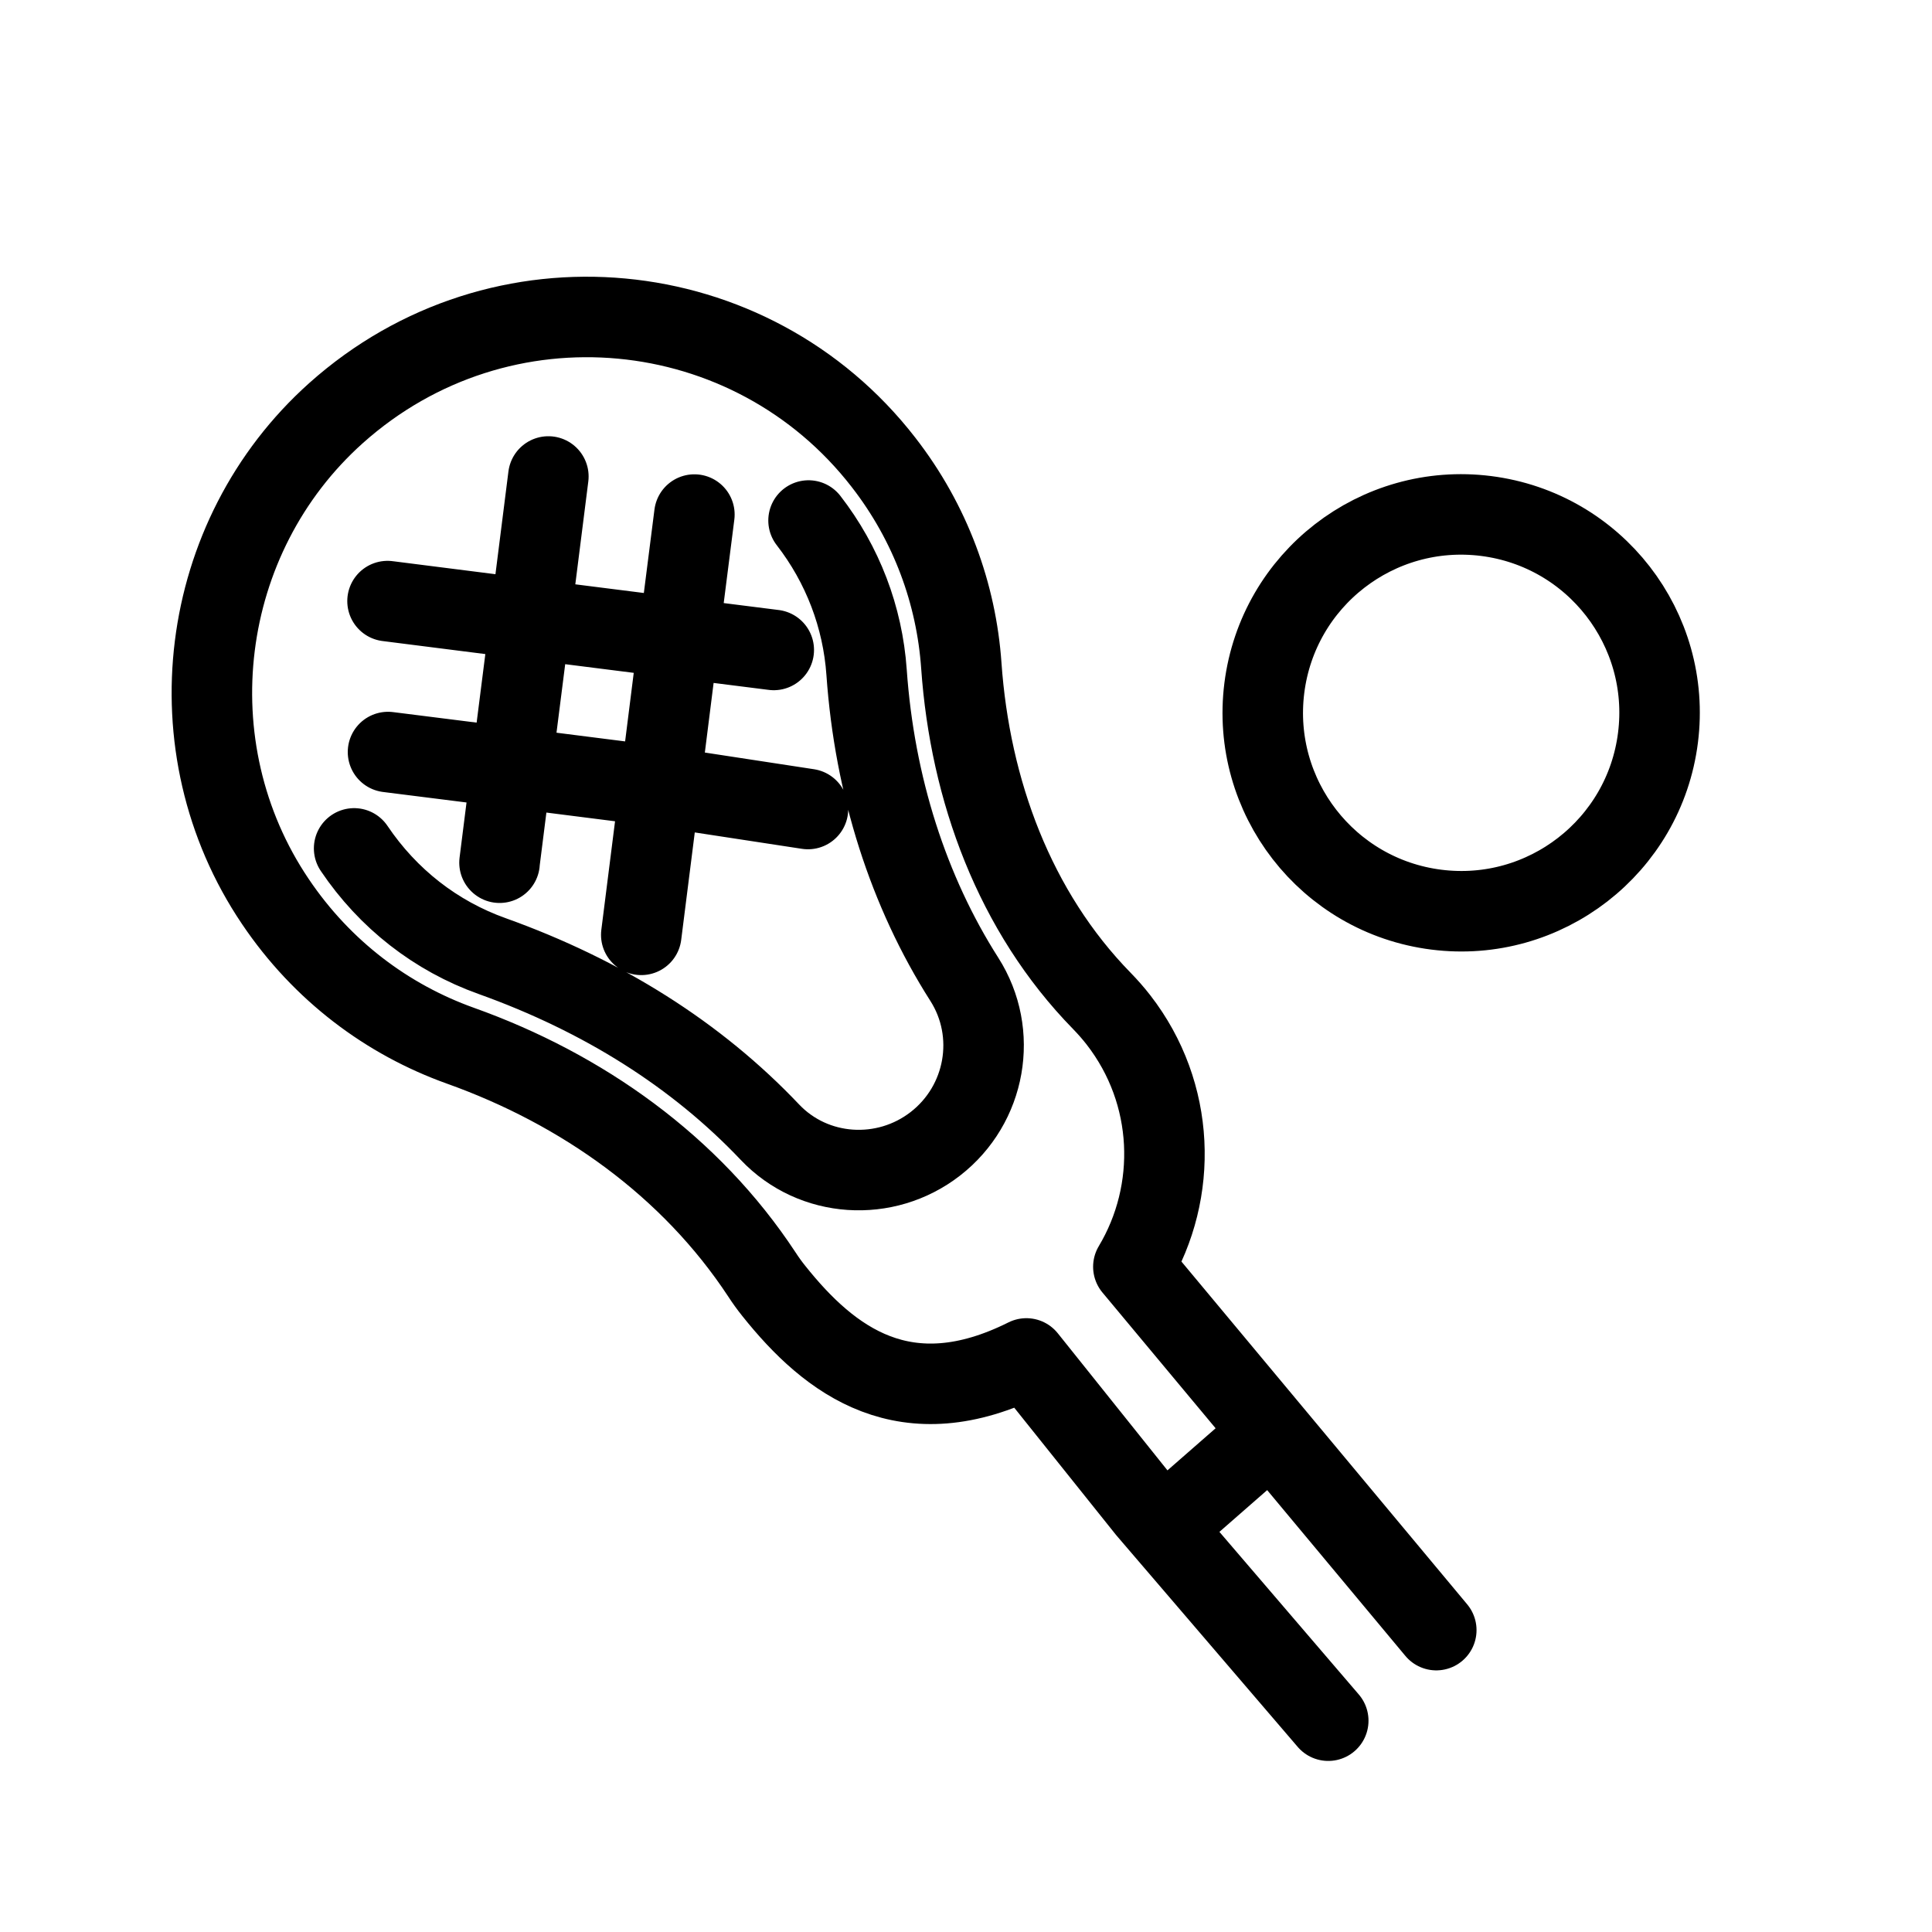 <svg width="24" height="24" viewBox="0 0 24 24" fill="none" xmlns="http://www.w3.org/2000/svg">
<g id="Sport=lacrosse, weight=light, Size=24">
<path id="Lacrosse" d="M15.726 17.86L14.446 18.979M4.399 10.539C4.82 11.164 5.413 11.627 6.114 11.877C7.49 12.37 8.653 13.103 9.565 14.065C10.106 14.635 10.998 14.691 11.619 14.209C12.248 13.721 12.406 12.835 11.979 12.165C11.286 11.078 10.864 9.765 10.765 8.352C10.717 7.665 10.468 7.013 10.044 6.466M16.5 21.375L14.25 18.75L12.75 16.875C11.25 17.625 10.311 16.913 9.612 16.036C9.559 15.97 9.51 15.902 9.464 15.831C8.579 14.486 7.233 13.53 5.716 12.989C4.816 12.666 4.004 12.065 3.42 11.198C2.129 9.285 2.455 6.669 4.175 5.131C6.214 3.309 9.33 3.62 10.975 5.743C11.563 6.5 11.88 7.381 11.942 8.269C12.051 9.818 12.603 11.324 13.688 12.434C13.76 12.508 13.83 12.587 13.895 12.671C14.602 13.583 14.638 14.802 14.079 15.736L17.842 20.25M6.812 5.919L6.588 7.692M6.588 7.692L6.354 9.535M6.588 7.692L8.431 7.925M6.588 7.692L4.814 7.467M6.354 9.535L6.205 10.716L6.206 10.717M6.354 9.535L8.199 9.769M6.354 9.535L4.82 9.342M7.966 11.613L8.199 9.769M8.199 9.769L8.431 7.925M8.199 9.769L10.037 10.05M8.431 7.925L8.626 6.392M8.431 7.925L9.612 8.074M18.461 6.41C19.811 6.581 20.767 7.814 20.596 9.164C20.426 10.514 19.192 11.471 17.842 11.3C16.492 11.129 15.536 9.896 15.706 8.546C15.877 7.195 17.11 6.239 18.461 6.41Z" stroke="black" stroke-linecap="round" stroke-linejoin="round"/>
</g>
</svg>
